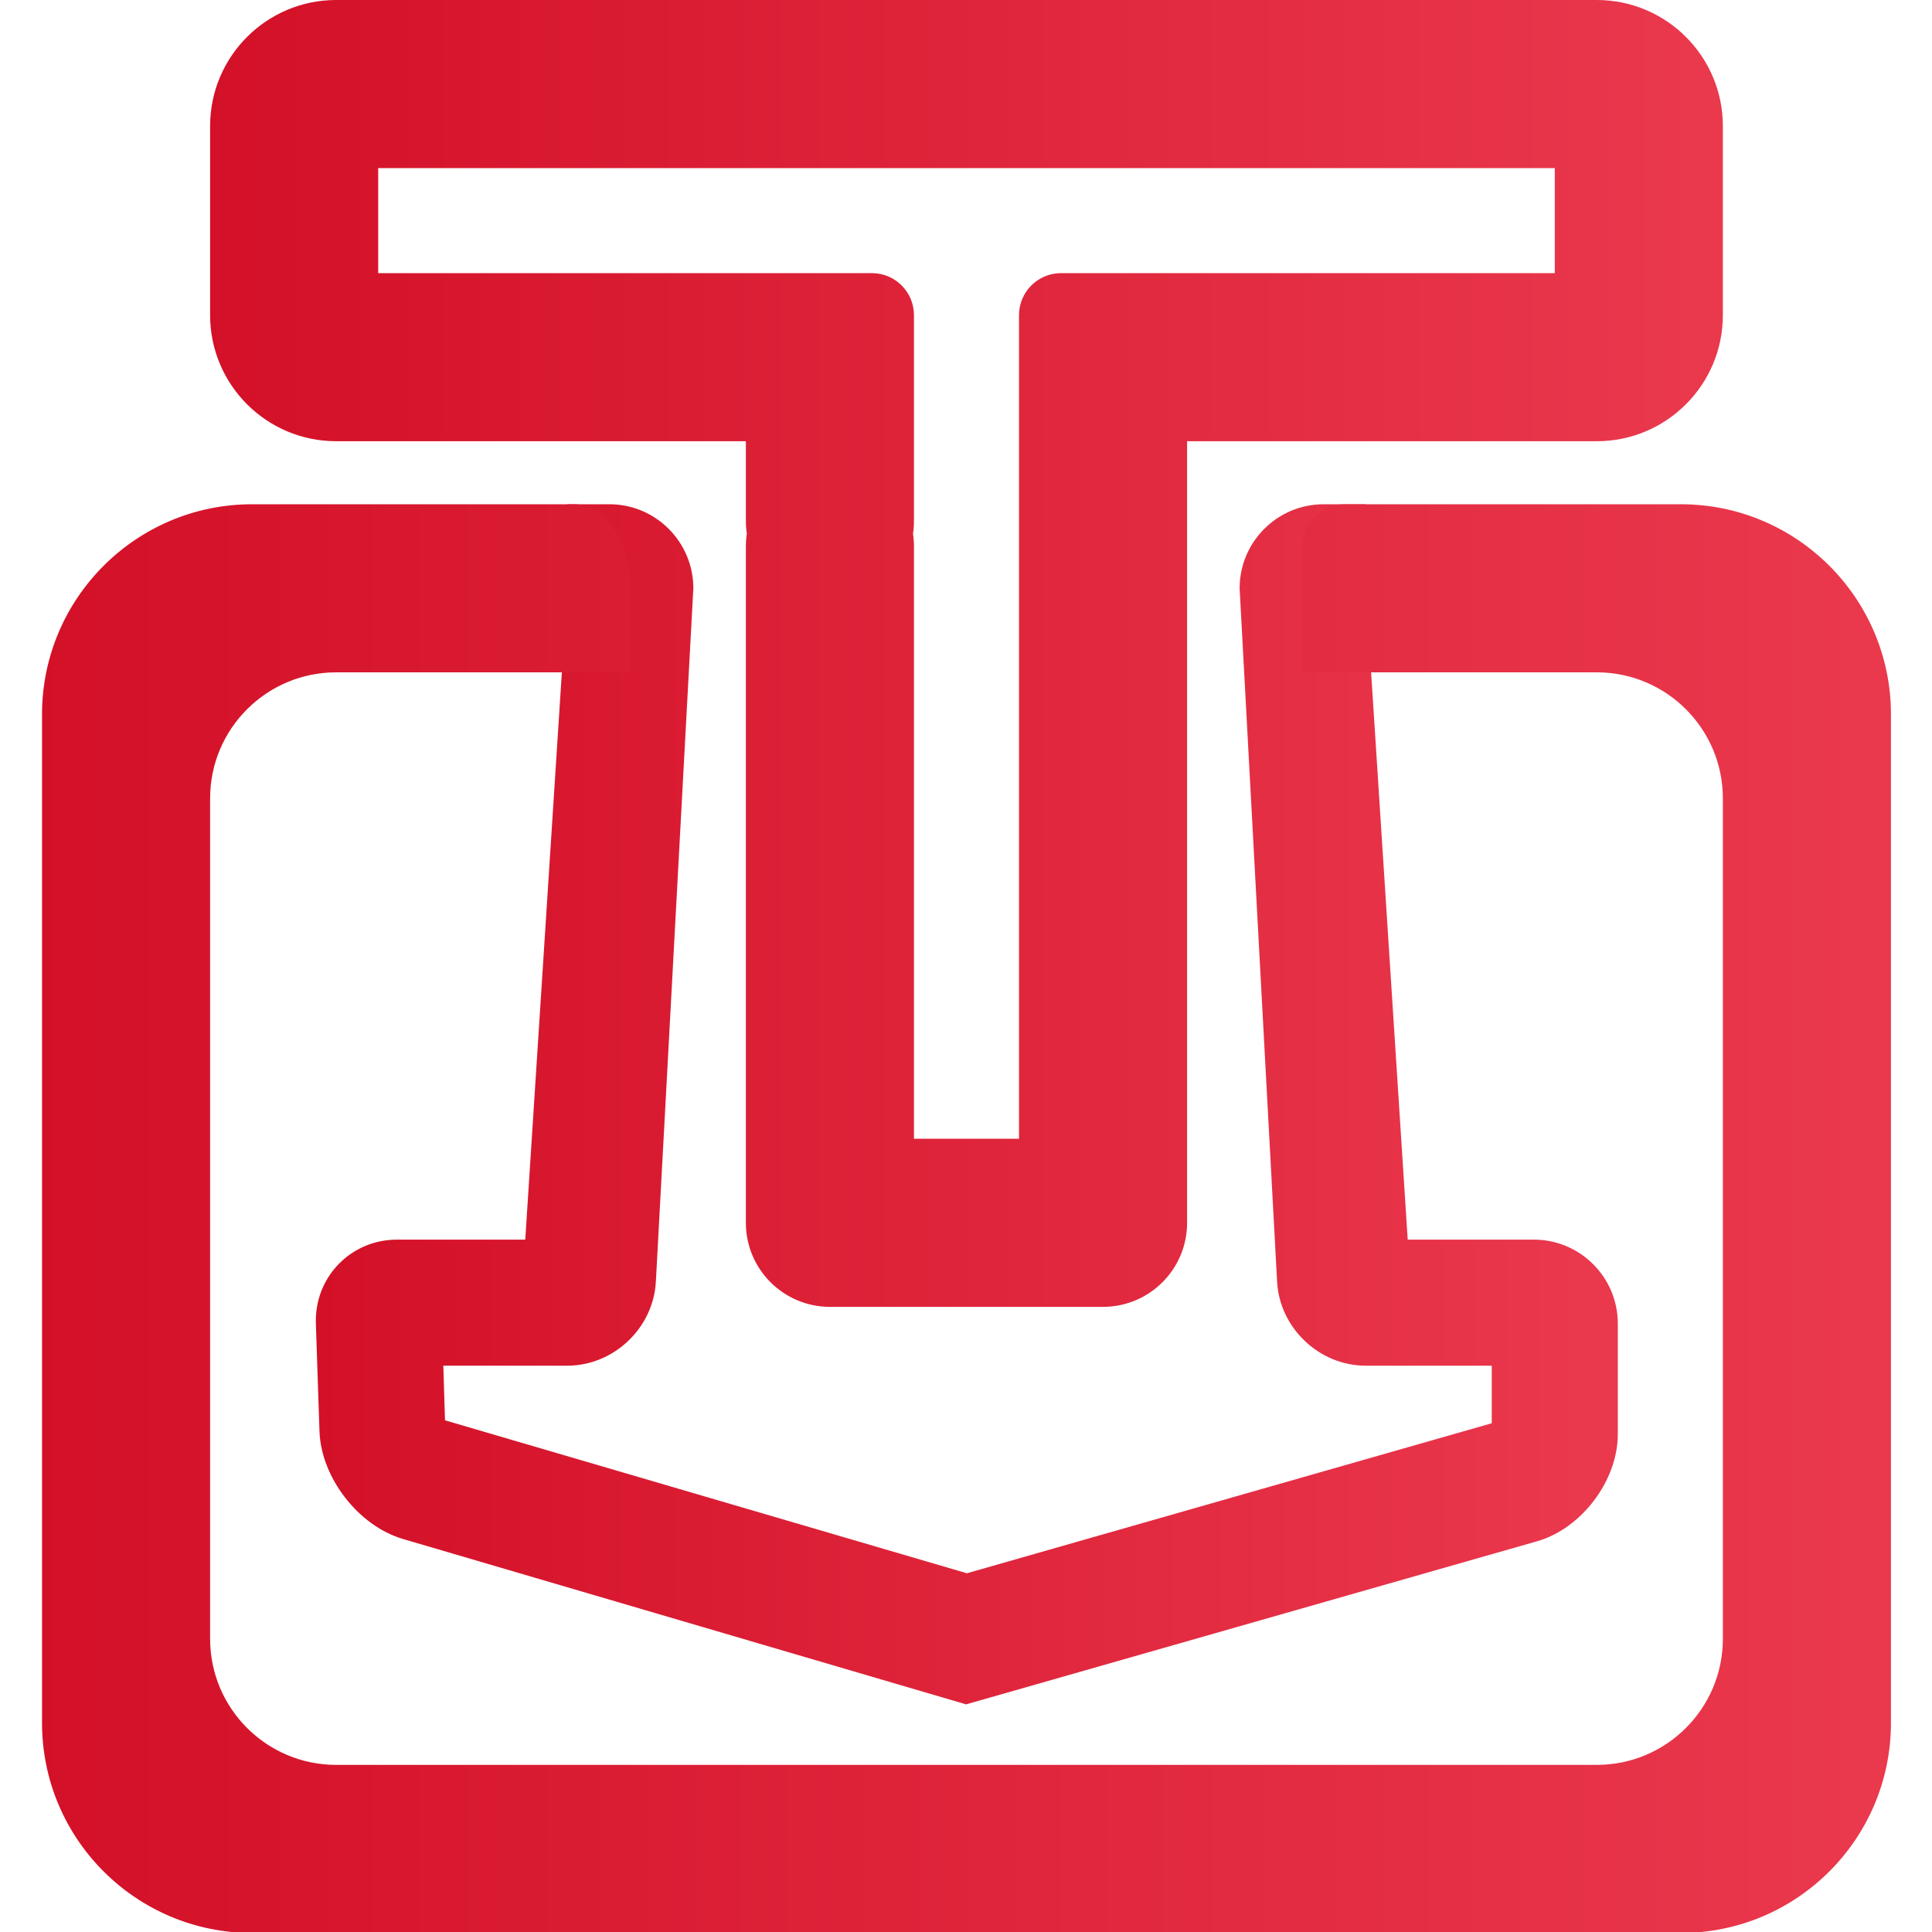 <?xml version="1.0" encoding="UTF-8" standalone="no"?>
<!-- Generator: Gravit.io -->

<svg
   xmlns:dc="http://purl.org/dc/elements/1.1/"
   xmlns:cc="http://creativecommons.org/ns#"
   xmlns:rdf="http://www.w3.org/1999/02/22-rdf-syntax-ns#"
   xmlns:svg="http://www.w3.org/2000/svg"
   xmlns="http://www.w3.org/2000/svg"
   xmlns:sodipodi="http://sodipodi.sourceforge.net/DTD/sodipodi-0.dtd"
   xmlns:inkscape="http://www.inkscape.org/namespaces/inkscape"
   style="isolation:isolate"
   viewBox="0 0 36 36"
   width="48"
   height="48"
   version="1.1"
   id="svg23"
   sodipodi:docname="transmission.svg"
   inkscape:version="0.92.4 (5da689c313, 2019-01-14)">
  <defs
     id="defs27" />
  <sodipodi:namedview
     pagecolor="#ffffff"
     bordercolor="#666666"
     borderopacity="1"
     objecttolerance="10"
     gridtolerance="10"
     guidetolerance="10"
     inkscape:pageopacity="0"
     inkscape:pageshadow="2"
     inkscape:window-width="640"
     inkscape:window-height="480"
     id="namedview25"
     showgrid="false"
     inkscape:zoom="29.365243"
     inkscape:cx="25.325443"
     inkscape:cy="32"
     inkscape:current-layer="svg23"
     units="px" />
  <linearGradient
     id="_lgradient_21"
     x1="0"
     y1="0.5"
     x2="1"
     y2="0.5"
     gradientTransform="matrix(36,0,0,31.1,6,1)"
     gradientUnits="userSpaceOnUse">
    <stop
       offset="0%"
       stop-opacity="1"
       style="stop-color:rgb(211,16,39)"
       id="stop2" />
    <stop
       offset="97.826%"
       stop-opacity="1"
       style="stop-color:rgb(234,56,77)"
       id="stop4" />
  </linearGradient>
  <linearGradient
     id="_lgradient_22"
     x1="0"
     y1="0.5"
     x2="1"
     y2="0.5"
     gradientTransform="matrix(31.05,0,0,28.56,8.45,13)"
     gradientUnits="userSpaceOnUse">
    <stop
       offset="0%"
       stop-opacity="1"
       style="stop-color:rgb(211,16,39)"
       id="stop9" />
    <stop
       offset="97.826%"
       stop-opacity="1"
       style="stop-color:rgb(234,56,77)"
       id="stop11" />
  </linearGradient>
  <linearGradient
     id="_lgradient_23"
     x1="0"
     y1="0.5"
     x2="1"
     y2="0.5"
     gradientTransform="matrix(44,0,0,34,2,13)"
     gradientUnits="userSpaceOnUse">
    <stop
       offset="0%"
       stop-opacity="1"
       style="stop-color:rgb(211,16,39)"
       id="stop16" />
    <stop
       offset="97.826%"
       stop-opacity="1"
       style="stop-color:rgb(234,56,77)"
       id="stop18" />
  </linearGradient>
  <g
     id="g839"
     transform="matrix(0.783,0,0,0.783,-0.783,-0.783)">
    <path
       id="path7"
       d="m 22.75,13.4 v 0 c 0,1.104 -0.896,2 -2,2 v 0 c -1.104,0 -2,-0.896 -2,-2 v 0 -1.9 H 17.5 9 c -1.656,0 -3,-1.344 -3,-3 V 4 C 6,2.344 7.344,1 9,1 h 30 c 1.656,0 3,1.344 3,3 v 4.5 c 0,1.656 -1.344,3 -3,3 h -9.75 v 18.6 c 0,1.104 -0.896,2 -2,2 h -6.5 c -1.104,0 -2,-0.896 -2,-2 V 14 14 c 0,-1.104 0.896,-2 2,-2 v 0 c 1.104,0 2,0.896 2,2 v 0 14.1 h 2.5 V 8.5 c 0,-0.552 0.448,-1 1,-1 H 38 V 5 H 10 v 2.5 h 7.5 4.25 c 0.552,0 1,0.448 1,1 z"
       inkscape:connector-curvature="0"
       style="fill:url(#_lgradient_21)" />
    <path
       id="path14"
       d="m 30.5,15 v 0 c 0,-1.104 0.896,-2 2,-2 h 1 v 2 l 1,15.5 h 3 c 1.104,0 2,0.896 2,2 v 2.63 c 0,1.104 -0.862,2.246 -1.923,2.549 L 23.99,41.56 10.589,37.624 C 9.53,37.313 8.64,36.164 8.603,35.061 L 8.517,32.499 C 8.48,31.396 9.346,30.5 10.45,30.5 h 3.05 l 1,-15.5 v -2 h 1 c 1.104,0 2,0.896 2,2 v 0 L 16.608,31.503 C 16.548,32.605 15.604,33.5 14.5,33.5 h -2.95 l 0.04,1.3 12.42,3.64 12.49,-3.57 V 33.5 h -3 c -1.104,0 -2.048,-0.895 -2.108,-1.997 z"
       inkscape:connector-curvature="0"
       style="fill:url(#_lgradient_22)" />
    <path
       id="path21"
       d="m 34,17 h -2 v -3 c 0,-0.552 0.448,-1 1,-1 h 1 7 c 2.76,0 5,2.24 5,5 v 24 c 0,2.76 -2.24,5 -5,5 H 7 C 4.24,47 2,44.76 2,42 V 18 c 0,-2.76 2.24,-5 5,-5 h 6 q 1,0 1.667,0 v 0 C 15.403,13 16,13.896 16,15 v 2 H 14 9 c -1.656,0 -3,1.344 -3,3 v 20 c 0,1.656 1.344,3 3,3 h 30 c 1.656,0 3,-1.344 3,-3 V 20 c 0,-1.656 -1.344,-3 -3,-3 z"
       inkscape:connector-curvature="0"
       style="fill:url(#_lgradient_23)" />
  </g>
</svg>
